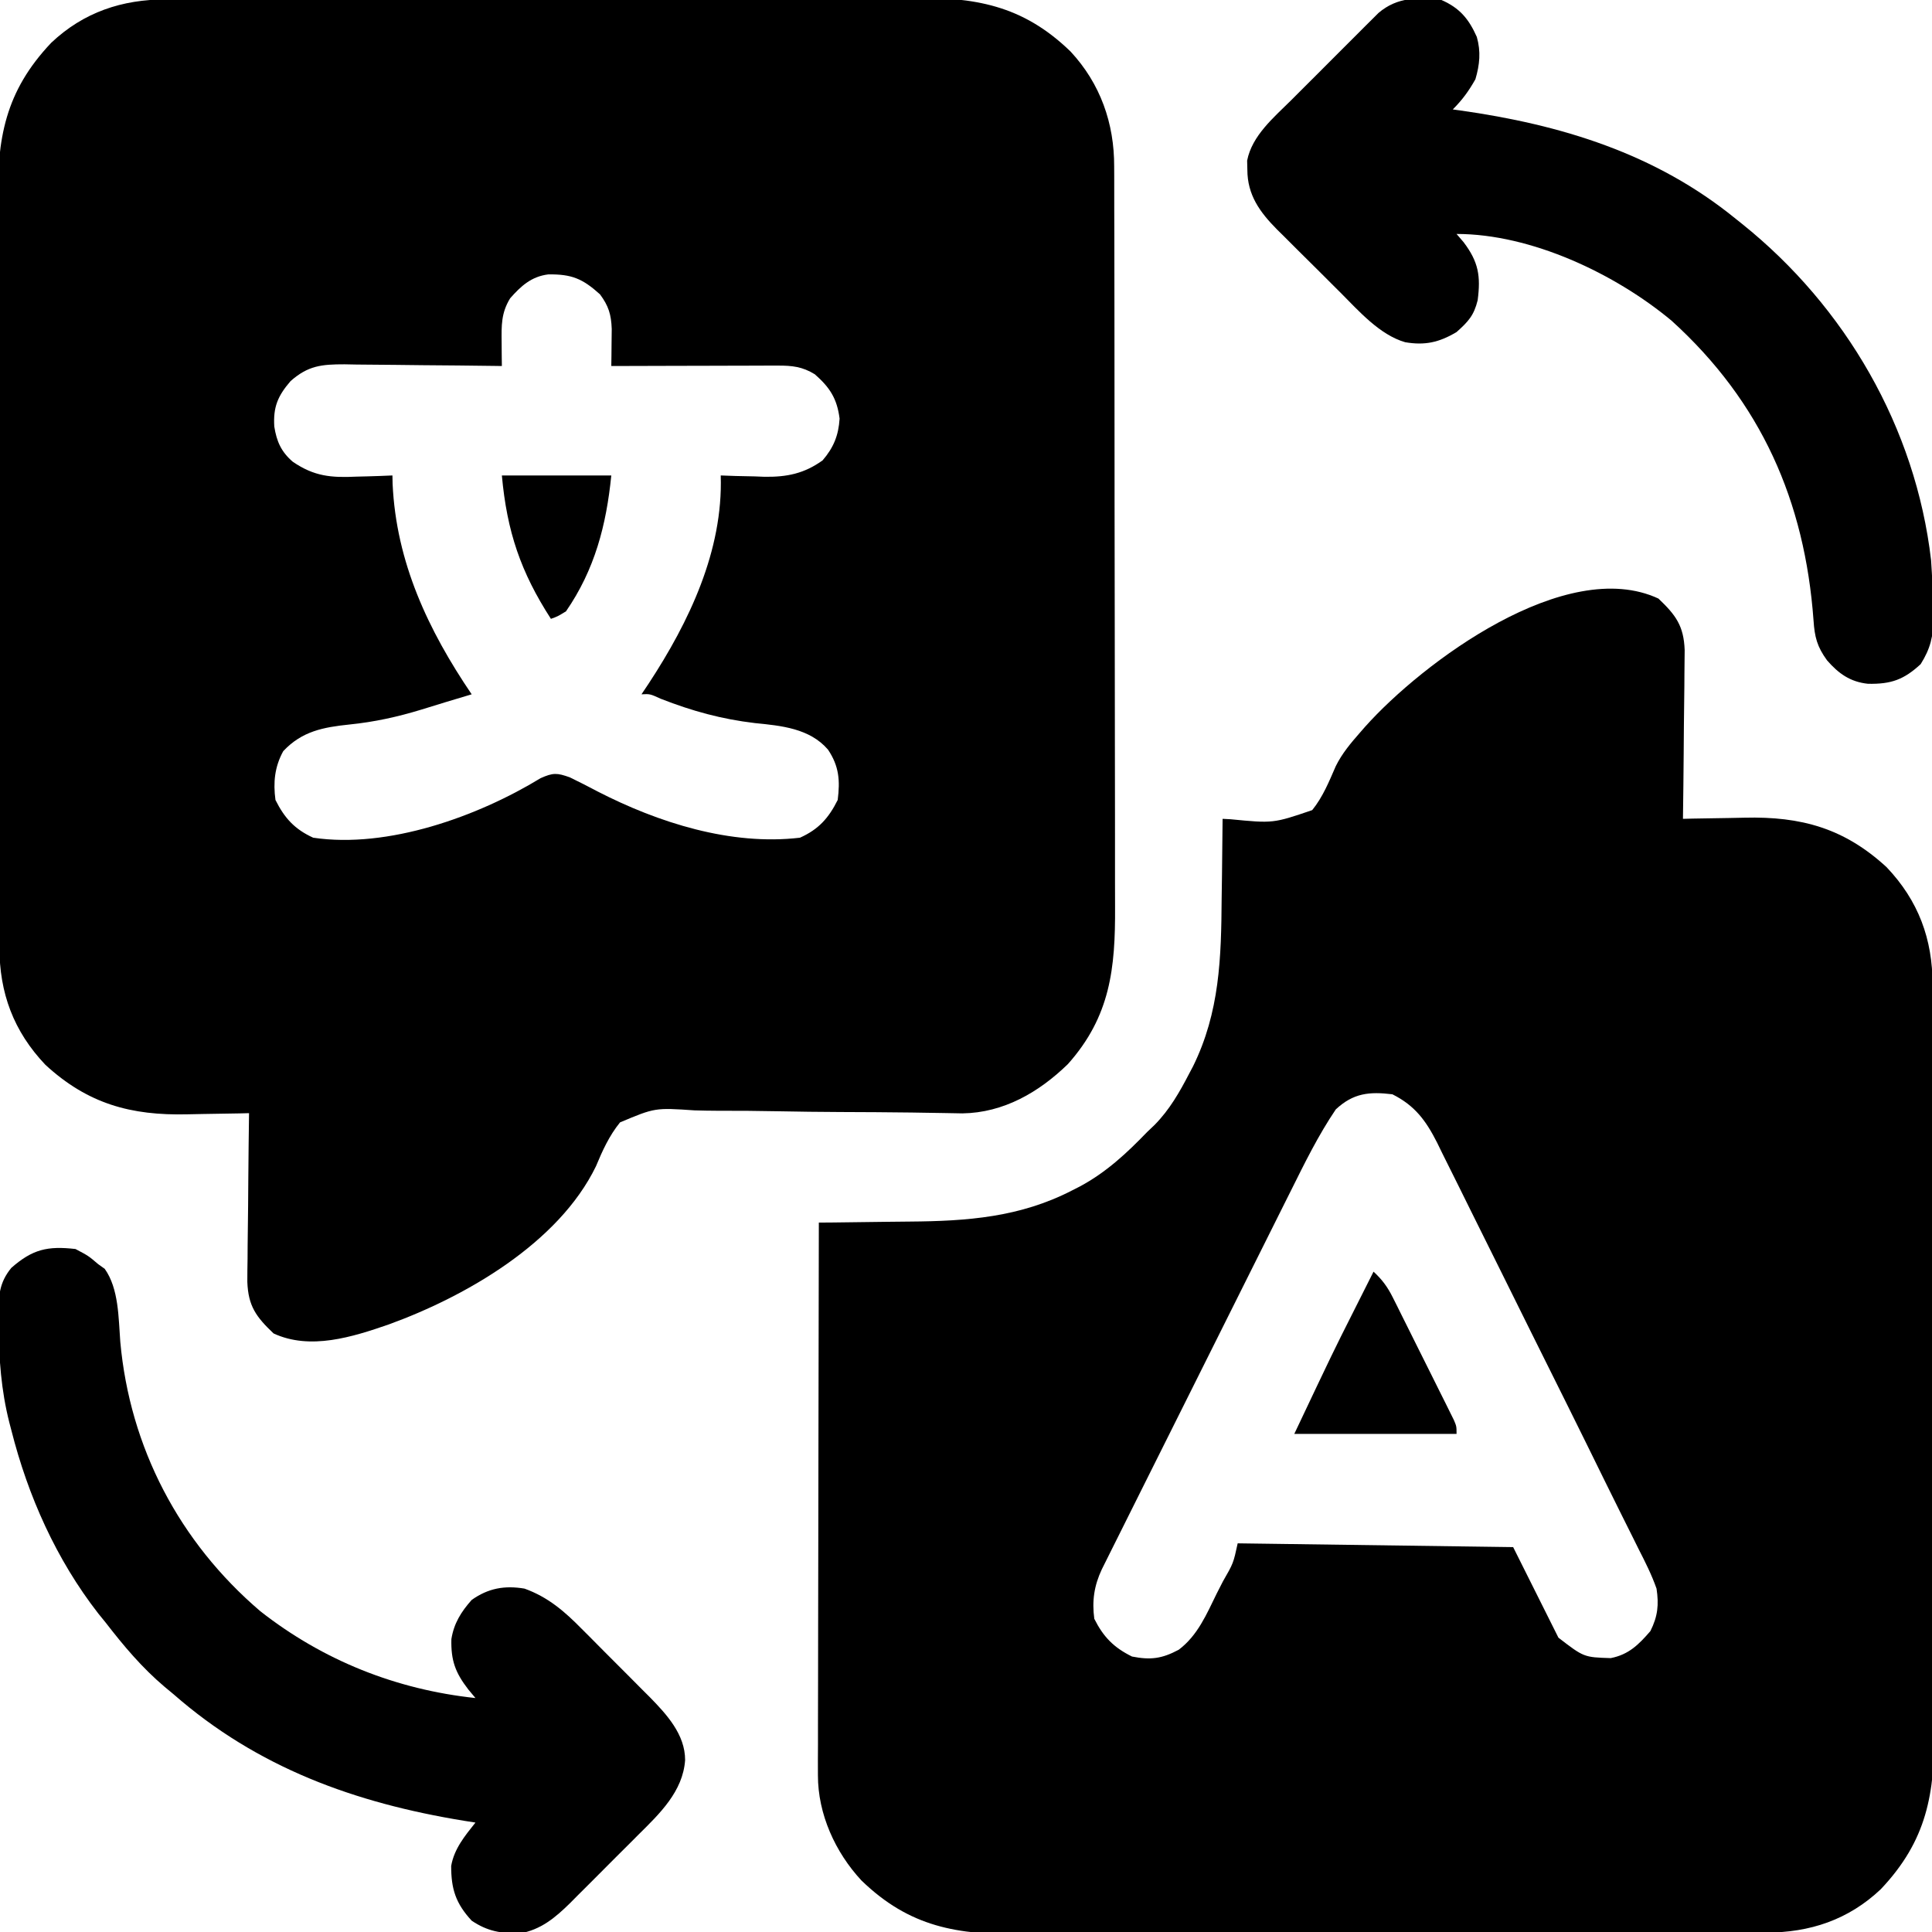 <?xml version="1.0" encoding="UTF-8"?>
<svg version="1.1" xmlns="http://www.w3.org/2000/svg" width="512" height="512">
<path d="M0 0 C1.37 -0.007 1.37 -0.007 2.767 -0.013 C5.833 -0.027 8.9 -0.033 11.967 -0.039 C14.163 -0.047 16.359 -0.055 18.555 -0.064 C25.776 -0.09 32.996 -0.105 40.217 -0.12 C42.704 -0.125 45.192 -0.13 47.679 -0.136 C58.029 -0.157 68.379 -0.176 78.729 -0.187 C81.413 -0.19 84.098 -0.193 86.783 -0.196 C87.45 -0.197 88.117 -0.198 88.804 -0.198 C99.598 -0.211 110.391 -0.244 121.184 -0.286 C132.28 -0.329 143.376 -0.352 154.472 -0.357 C160.696 -0.361 166.919 -0.373 173.143 -0.405 C179.005 -0.435 184.866 -0.442 190.727 -0.43 C192.871 -0.43 195.015 -0.438 197.159 -0.456 C214.327 -0.589 226.942 1.387 239.772 13.806 C247.687 22.323 251.374 32.855 251.332 44.299 C251.337 45.21 251.341 46.121 251.346 47.06 C251.358 50.109 251.357 53.158 251.355 56.207 C251.361 58.395 251.368 60.584 251.375 62.772 C251.393 68.714 251.398 74.657 251.399 80.599 C251.401 84.314 251.405 88.03 251.41 91.745 C251.428 104.044 251.437 116.343 251.435 128.643 C251.435 129.305 251.435 129.968 251.435 130.65 C251.435 131.314 251.435 131.977 251.435 132.661 C251.434 143.4 251.453 154.138 251.481 164.877 C251.51 175.92 251.524 186.963 251.522 198.005 C251.522 204.199 251.527 210.392 251.549 216.585 C251.568 222.414 251.568 228.243 251.554 234.072 C251.552 236.206 251.556 238.339 251.568 240.472 C251.655 256.754 250.35 269.487 239.065 282.154 C231.384 289.621 222.024 295.053 211.113 295.211 C209.481 295.186 207.849 295.156 206.216 295.121 C204.365 295.092 202.514 295.063 200.663 295.035 C199.683 295.019 198.703 295.003 197.694 294.986 C191.405 294.897 185.115 294.879 178.825 294.85 C173.301 294.821 167.78 294.765 162.258 294.65 C156.909 294.54 151.565 294.504 146.216 294.517 C144.183 294.51 142.149 294.475 140.117 294.413 C129.645 293.703 129.645 293.703 120.382 297.596 C117.509 301.145 115.745 305.036 114.001 309.225 C104.123 329.574 79.502 343.734 59.065 351.154 C49.452 354.479 38.256 358.029 28.565 353.529 C23.942 349.137 21.854 346.29 21.61 339.883 C21.611 337.799 21.633 335.714 21.674 333.63 C21.68 332.529 21.685 331.428 21.691 330.293 C21.713 326.788 21.764 323.284 21.815 319.779 C21.835 317.397 21.853 315.016 21.869 312.634 C21.913 306.807 21.98 300.981 22.065 295.154 C21.219 295.175 20.373 295.196 19.501 295.217 C16.303 295.286 13.105 295.336 9.906 295.374 C8.533 295.393 7.16 295.421 5.787 295.456 C-9.277 295.83 -20.703 292.652 -31.9 282.345 C-40.371 273.43 -44.082 263.275 -44.089 251.218 C-44.094 250.305 -44.098 249.392 -44.103 248.452 C-44.116 245.385 -44.122 242.318 -44.128 239.252 C-44.136 237.056 -44.144 234.859 -44.153 232.663 C-44.179 225.443 -44.195 218.222 -44.209 211.002 C-44.214 208.514 -44.22 206.027 -44.225 203.54 C-44.247 193.19 -44.265 182.84 -44.277 172.49 C-44.28 169.805 -44.282 167.121 -44.286 164.436 C-44.286 163.769 -44.287 163.101 -44.288 162.414 C-44.3 151.621 -44.334 140.827 -44.375 130.034 C-44.418 118.938 -44.441 107.843 -44.447 96.747 C-44.45 90.523 -44.462 84.299 -44.495 78.075 C-44.525 72.214 -44.531 66.353 -44.519 60.491 C-44.519 58.347 -44.527 56.203 -44.545 54.059 C-44.679 36.828 -42.631 24.457 -30.353 11.482 C-21.743 3.354 -11.55 0.007 0 0 Z M91.252 79.216 C88.871 83.101 88.958 86.39 89.002 90.841 C89.011 92.021 89.02 93.2 89.029 94.416 C89.041 95.319 89.053 96.223 89.065 97.154 C88.452 97.145 87.838 97.136 87.207 97.127 C80.815 97.038 74.424 96.978 68.032 96.934 C65.648 96.914 63.264 96.887 60.88 96.852 C57.449 96.804 54.019 96.781 50.588 96.763 C49.525 96.743 48.463 96.722 47.368 96.701 C41.254 96.699 37.704 97.051 33.065 101.154 C29.645 105.113 28.434 108.081 28.756 113.205 C29.379 117.14 30.586 119.881 33.641 122.511 C39.31 126.402 43.807 126.786 50.565 126.466 C51.941 126.433 51.941 126.433 53.346 126.398 C55.587 126.34 57.825 126.258 60.065 126.154 C60.079 126.884 60.093 127.613 60.108 128.365 C61.058 149.163 69.539 167.153 81.065 184.154 C78.765 184.853 76.463 185.545 74.158 186.228 C72.049 186.859 69.945 187.509 67.846 188.173 C61.442 190.134 55.33 191.476 48.69 192.154 C41.743 192.882 36.107 193.916 31.127 199.216 C28.844 203.379 28.438 207.503 29.065 212.154 C31.472 216.968 34.16 219.917 39.065 222.154 C58.841 225.095 82.64 216.559 99.33 206.377 C102.634 204.899 103.685 204.951 107.065 206.154 C109.56 207.359 111.997 208.602 114.44 209.904 C130.524 218.166 149.765 224.32 168.065 222.154 C172.992 219.945 175.653 216.976 178.065 212.154 C178.72 206.996 178.432 203.172 175.481 198.797 C170.629 193.167 163.075 192.469 156.127 191.779 C147.297 190.734 139.502 188.592 131.24 185.361 C128.319 184.035 128.319 184.035 126.065 184.154 C126.705 183.196 127.346 182.238 128.006 181.252 C138.669 164.982 147.718 146.081 147.065 126.154 C148.343 126.2 149.622 126.247 150.94 126.295 C152.648 126.332 154.356 126.368 156.065 126.404 C157.323 126.454 157.323 126.454 158.608 126.505 C164.546 126.598 169.175 125.677 174.065 122.154 C176.967 118.776 178.292 115.546 178.565 111.091 C177.891 105.787 175.986 102.842 172.002 99.341 C168.697 97.316 166.009 97.031 162.226 97.04 C161.245 97.04 160.264 97.041 159.254 97.041 C157.669 97.048 157.669 97.048 156.053 97.056 C154.97 97.058 153.886 97.059 152.77 97.061 C149.306 97.066 145.841 97.079 142.377 97.091 C140.03 97.096 137.683 97.101 135.336 97.105 C129.579 97.116 123.822 97.133 118.065 97.154 C118.078 96.257 118.092 95.36 118.106 94.435 C118.122 92.674 118.122 92.674 118.139 90.877 C118.153 89.711 118.166 88.546 118.181 87.346 C118.041 83.512 117.358 81.238 115.065 78.154 C110.409 73.953 107.534 72.8 101.385 72.869 C96.907 73.419 94.137 75.933 91.252 79.216 Z " fill="#000000" transform="translate(43.935,-0.154)"/>
<path d="M0 0 C4.623 4.392 6.711 7.239 6.954 13.646 C6.953 15.73 6.931 17.815 6.891 19.898 C6.885 21 6.879 22.101 6.873 23.236 C6.851 26.741 6.801 30.245 6.75 33.75 C6.73 36.131 6.712 38.513 6.695 40.895 C6.651 46.722 6.584 52.548 6.5 58.375 C7.769 58.344 7.769 58.344 9.063 58.312 C12.262 58.243 15.459 58.193 18.658 58.155 C20.031 58.135 21.404 58.108 22.777 58.073 C37.841 57.699 49.268 60.877 60.465 71.184 C68.935 80.099 72.647 90.254 72.654 102.31 C72.658 103.223 72.663 104.136 72.667 105.077 C72.681 108.144 72.687 111.21 72.693 114.277 C72.701 116.473 72.709 118.67 72.718 120.866 C72.744 128.086 72.759 135.307 72.773 142.527 C72.779 145.015 72.784 147.502 72.79 149.989 C72.811 160.339 72.83 170.689 72.841 181.039 C72.844 183.724 72.847 186.408 72.85 189.093 C72.851 189.76 72.852 190.427 72.852 191.115 C72.865 201.908 72.898 212.701 72.94 223.495 C72.982 234.591 73.005 245.686 73.011 256.782 C73.015 263.006 73.027 269.23 73.059 275.454 C73.089 281.315 73.096 287.176 73.084 293.037 C73.084 295.182 73.092 297.326 73.109 299.47 C73.243 316.701 71.196 329.072 58.918 342.047 C50.308 350.175 40.114 353.522 28.565 353.529 C27.652 353.533 26.739 353.538 25.798 353.542 C22.731 353.556 19.665 353.562 16.598 353.568 C14.402 353.576 12.205 353.584 10.009 353.593 C2.789 353.619 -4.432 353.634 -11.652 353.648 C-14.14 353.654 -16.627 353.659 -19.114 353.665 C-29.464 353.686 -39.814 353.705 -50.164 353.716 C-52.849 353.719 -55.533 353.722 -58.218 353.725 C-58.885 353.726 -59.552 353.727 -60.24 353.727 C-71.033 353.74 -81.826 353.773 -92.62 353.815 C-103.716 353.857 -114.811 353.88 -125.907 353.886 C-132.131 353.89 -138.355 353.902 -144.579 353.934 C-150.44 353.964 -156.301 353.971 -162.162 353.959 C-164.307 353.959 -166.451 353.967 -168.595 353.984 C-185.763 354.118 -198.377 352.142 -211.207 339.723 C-218.176 332.224 -222.757 322.085 -222.741 311.845 C-222.743 310.549 -222.746 309.254 -222.749 307.919 C-222.742 306.496 -222.734 305.072 -222.727 303.649 C-222.726 302.141 -222.727 300.632 -222.728 299.124 C-222.729 295.04 -222.717 290.956 -222.703 286.871 C-222.69 282.599 -222.689 278.327 -222.687 274.055 C-222.681 265.97 -222.664 257.885 -222.644 249.799 C-222.622 240.593 -222.611 231.386 -222.601 222.179 C-222.58 203.244 -222.545 184.31 -222.5 165.375 C-221.246 165.366 -219.991 165.356 -218.699 165.347 C-213.974 165.306 -209.25 165.24 -204.525 165.167 C-202.494 165.14 -200.462 165.118 -198.43 165.104 C-183.171 164.991 -169.129 163.963 -155.312 156.812 C-154.655 156.477 -153.997 156.142 -153.319 155.797 C-146.351 152.053 -140.956 147.032 -135.5 141.375 C-134.504 140.426 -134.504 140.426 -133.488 139.457 C-129.521 135.419 -126.901 130.799 -124.312 125.812 C-123.991 125.206 -123.67 124.6 -123.339 123.976 C-116.243 109.57 -115.86 95.166 -115.75 79.438 C-115.722 77.386 -115.692 75.335 -115.66 73.283 C-115.587 68.314 -115.537 63.345 -115.5 58.375 C-114.476 58.427 -114.476 58.427 -113.432 58.48 C-102.084 59.586 -102.084 59.586 -91.752 56.065 C-88.927 52.583 -87.282 48.485 -85.501 44.403 C-83.851 41.061 -81.569 38.354 -79.125 35.562 C-78.426 34.763 -78.426 34.763 -77.713 33.947 C-62.551 16.985 -24.556 -11.401 0 0 Z M-85.5 135.375 C-90.108 142.179 -93.746 149.583 -97.398 156.927 C-98.231 158.59 -98.231 158.59 -99.08 160.287 C-100.585 163.293 -102.086 166.301 -103.585 169.31 C-105.161 172.47 -106.741 175.628 -108.32 178.787 C-110.967 184.08 -113.61 189.375 -116.251 194.671 C-119.303 200.792 -122.36 206.91 -125.419 213.028 C-128.684 219.557 -131.946 226.087 -135.206 232.617 C-136.144 234.496 -137.083 236.373 -138.021 238.251 C-139.766 241.742 -141.508 245.235 -143.249 248.728 C-144.029 250.288 -144.029 250.288 -144.825 251.878 C-145.297 252.827 -145.77 253.776 -146.256 254.754 C-146.668 255.579 -147.079 256.403 -147.504 257.253 C-149.543 261.597 -150.139 265.63 -149.5 270.375 C-147.102 275.172 -144.317 278.012 -139.5 280.375 C-134.572 281.337 -131.591 280.957 -127.117 278.57 C-122.099 274.779 -119.776 269.213 -117.062 263.688 C-116.522 262.63 -115.981 261.572 -115.424 260.482 C-112.646 255.654 -112.646 255.654 -111.5 250.375 C-87.41 250.705 -63.32 251.035 -38.5 251.375 C-34.54 259.295 -30.58 267.215 -26.5 275.375 C-19.751 280.57 -19.751 280.57 -12.641 280.793 C-7.857 279.859 -5.216 277.204 -2.125 273.625 C-0.162 269.699 0.142 266.645 -0.5 262.375 C-1.778 258.725 -3.49 255.339 -5.249 251.899 C-5.992 250.397 -5.992 250.397 -6.751 248.864 C-7.798 246.752 -8.852 244.642 -9.912 242.536 C-11.433 239.508 -12.932 236.469 -14.422 233.425 C-20.816 220.365 -27.309 207.353 -33.79 194.335 C-36.155 189.583 -38.512 184.827 -40.862 180.068 C-43.728 174.265 -46.608 168.468 -49.498 162.676 C-50.589 160.484 -51.675 158.288 -52.757 156.091 C-54.262 153.034 -55.785 149.987 -57.312 146.941 C-57.75 146.041 -58.188 145.142 -58.639 144.215 C-61.589 138.393 -64.513 134.368 -70.5 131.375 C-76.601 130.631 -80.853 131.037 -85.5 135.375 Z " fill="#000000" transform="translate(439.5,158.625)"/>
<path d="M0 0 C3.438 1.812 3.438 1.812 6 4 C6.577 4.412 7.155 4.825 7.75 5.25 C11.506 10.508 11.397 18.325 11.875 24.562 C14.405 52.596 27.516 77.666 49 96 C65.639 109.046 84.989 116.753 106 119 C105.381 118.257 104.763 117.515 104.125 116.75 C100.649 112.252 99.481 109.039 99.621 103.383 C100.286 99.199 102.211 96.135 105 93 C109.376 89.888 113.73 89.113 119 90 C125.228 92.236 129.632 96.051 134.203 100.707 C134.848 101.351 135.493 101.994 136.158 102.657 C137.511 104.012 138.858 105.371 140.201 106.735 C142.246 108.809 144.309 110.863 146.375 112.916 C147.694 114.241 149.012 115.567 150.328 116.895 C150.939 117.502 151.549 118.11 152.178 118.736 C156.665 123.322 161.575 128.649 161.562 135.438 C160.989 143.757 154.817 149.638 149.16 155.238 C148.516 155.886 147.871 156.533 147.207 157.2 C145.853 158.556 144.496 159.908 143.135 161.256 C141.061 163.314 139.004 165.387 136.947 167.463 C135.623 168.785 134.299 170.106 132.973 171.426 C132.363 172.041 131.754 172.657 131.126 173.291 C127.158 177.194 123.327 180.434 117.656 181.398 C112.712 181.345 109.22 180.846 105 178 C100.771 173.428 99.556 169.598 99.566 163.496 C100.357 158.942 103.177 155.554 106 152 C104.993 151.841 103.986 151.683 102.949 151.52 C74.097 146.811 48.246 137.483 26 118 C25.221 117.354 24.443 116.708 23.641 116.043 C17.633 110.957 12.803 105.217 8 99 C7.031 97.807 7.031 97.807 6.043 96.59 C-5.082 82.293 -12.575 65.482 -17 48 C-17.175 47.332 -17.35 46.665 -17.53 45.977 C-19.699 37.422 -20.284 29.101 -20.375 20.312 C-20.389 19.367 -20.403 18.422 -20.417 17.448 C-20.383 12.497 -20.268 8.986 -17 5 C-11.373 0.059 -7.405 -0.842 0 0 Z " fill="#000000" transform="translate(20,331)"/>
<path d="M0 0 C4.854 2.118 7.263 5.048 9.371 9.785 C10.481 13.693 10.137 17.132 9 21 C7.232 24.136 5.533 26.467 3 29 C3.617 29.085 4.234 29.169 4.87 29.256 C31.65 33.035 56.716 40.642 78 58 C78.809 58.645 78.809 58.645 79.634 59.303 C107.049 81.264 125.672 113.311 129.754 148.449 C130.056 152.802 130.243 157.138 130.312 161.5 C130.339 162.632 130.339 162.632 130.367 163.786 C130.359 168.588 129.613 171.828 127 176 C122.539 180.126 119.169 181.323 113.055 181.211 C108.322 180.725 105.22 178.483 102.188 175 C99.541 171.371 98.891 168.786 98.605 164.422 C96.295 132.762 84.718 106.522 61 85 C46.024 72.52 23.774 62 4 62 C4.619 62.722 5.237 63.444 5.875 64.188 C9.824 69.414 10.43 73.134 9.598 79.562 C8.609 83.595 7.117 85.222 4 88 C-0.618 90.753 -4.384 91.582 -9.619 90.691 C-16.406 88.721 -21.92 82.389 -26.801 77.5 C-27.404 76.901 -28.007 76.302 -28.628 75.686 C-29.889 74.431 -31.146 73.174 -32.402 71.914 C-34.317 69.996 -36.245 68.091 -38.174 66.188 C-39.404 64.959 -40.634 63.73 -41.863 62.5 C-42.721 61.656 -42.721 61.656 -43.596 60.795 C-48.123 56.215 -51.427 51.689 -51.438 45 C-51.457 44.196 -51.476 43.391 -51.496 42.562 C-50.209 35.915 -44.362 31.068 -39.75 26.484 C-39.055 25.787 -38.36 25.09 -37.644 24.372 C-36.18 22.907 -34.714 21.445 -33.246 19.985 C-31 17.75 -28.765 15.505 -26.531 13.258 C-25.105 11.833 -23.678 10.408 -22.25 8.984 C-21.583 8.314 -20.916 7.643 -20.229 6.952 C-19.602 6.33 -18.975 5.709 -18.328 5.069 C-17.507 4.25 -17.507 4.25 -16.669 3.415 C-11.66 -0.832 -6.293 -0.712 0 0 Z " fill="#000000" transform="translate(382,0)"/>
<path d="M0 0 C2.271 2.093 3.707 4.039 5.085 6.797 C5.465 7.551 5.845 8.305 6.237 9.082 C6.637 9.892 7.037 10.701 7.449 11.535 C8.075 12.787 8.075 12.787 8.714 14.064 C9.594 15.825 10.47 17.588 11.344 19.352 C12.686 22.059 14.039 24.761 15.393 27.463 C16.245 29.174 17.098 30.886 17.949 32.598 C18.355 33.409 18.762 34.221 19.18 35.057 C19.551 35.808 19.922 36.559 20.303 37.332 C20.632 37.994 20.96 38.655 21.299 39.337 C22 41 22 41 22 43 C7.81 43 -6.38 43 -21 43 C-10.647 21.144 -10.647 21.144 -5.438 10.812 C-4.906 9.754 -4.374 8.695 -3.826 7.604 C-2.553 5.068 -1.277 2.534 0 0 Z " fill="#000000" transform="translate(364,337)"/>
<path d="M0 0 C9.57 0 19.14 0 29 0 C27.681 13.188 24.607 24.973 17 36 C14.781 37.363 14.781 37.363 13 38 C4.996 25.614 1.353 14.886 0 0 Z " fill="#000000" transform="translate(133,126)"/>
</svg>
